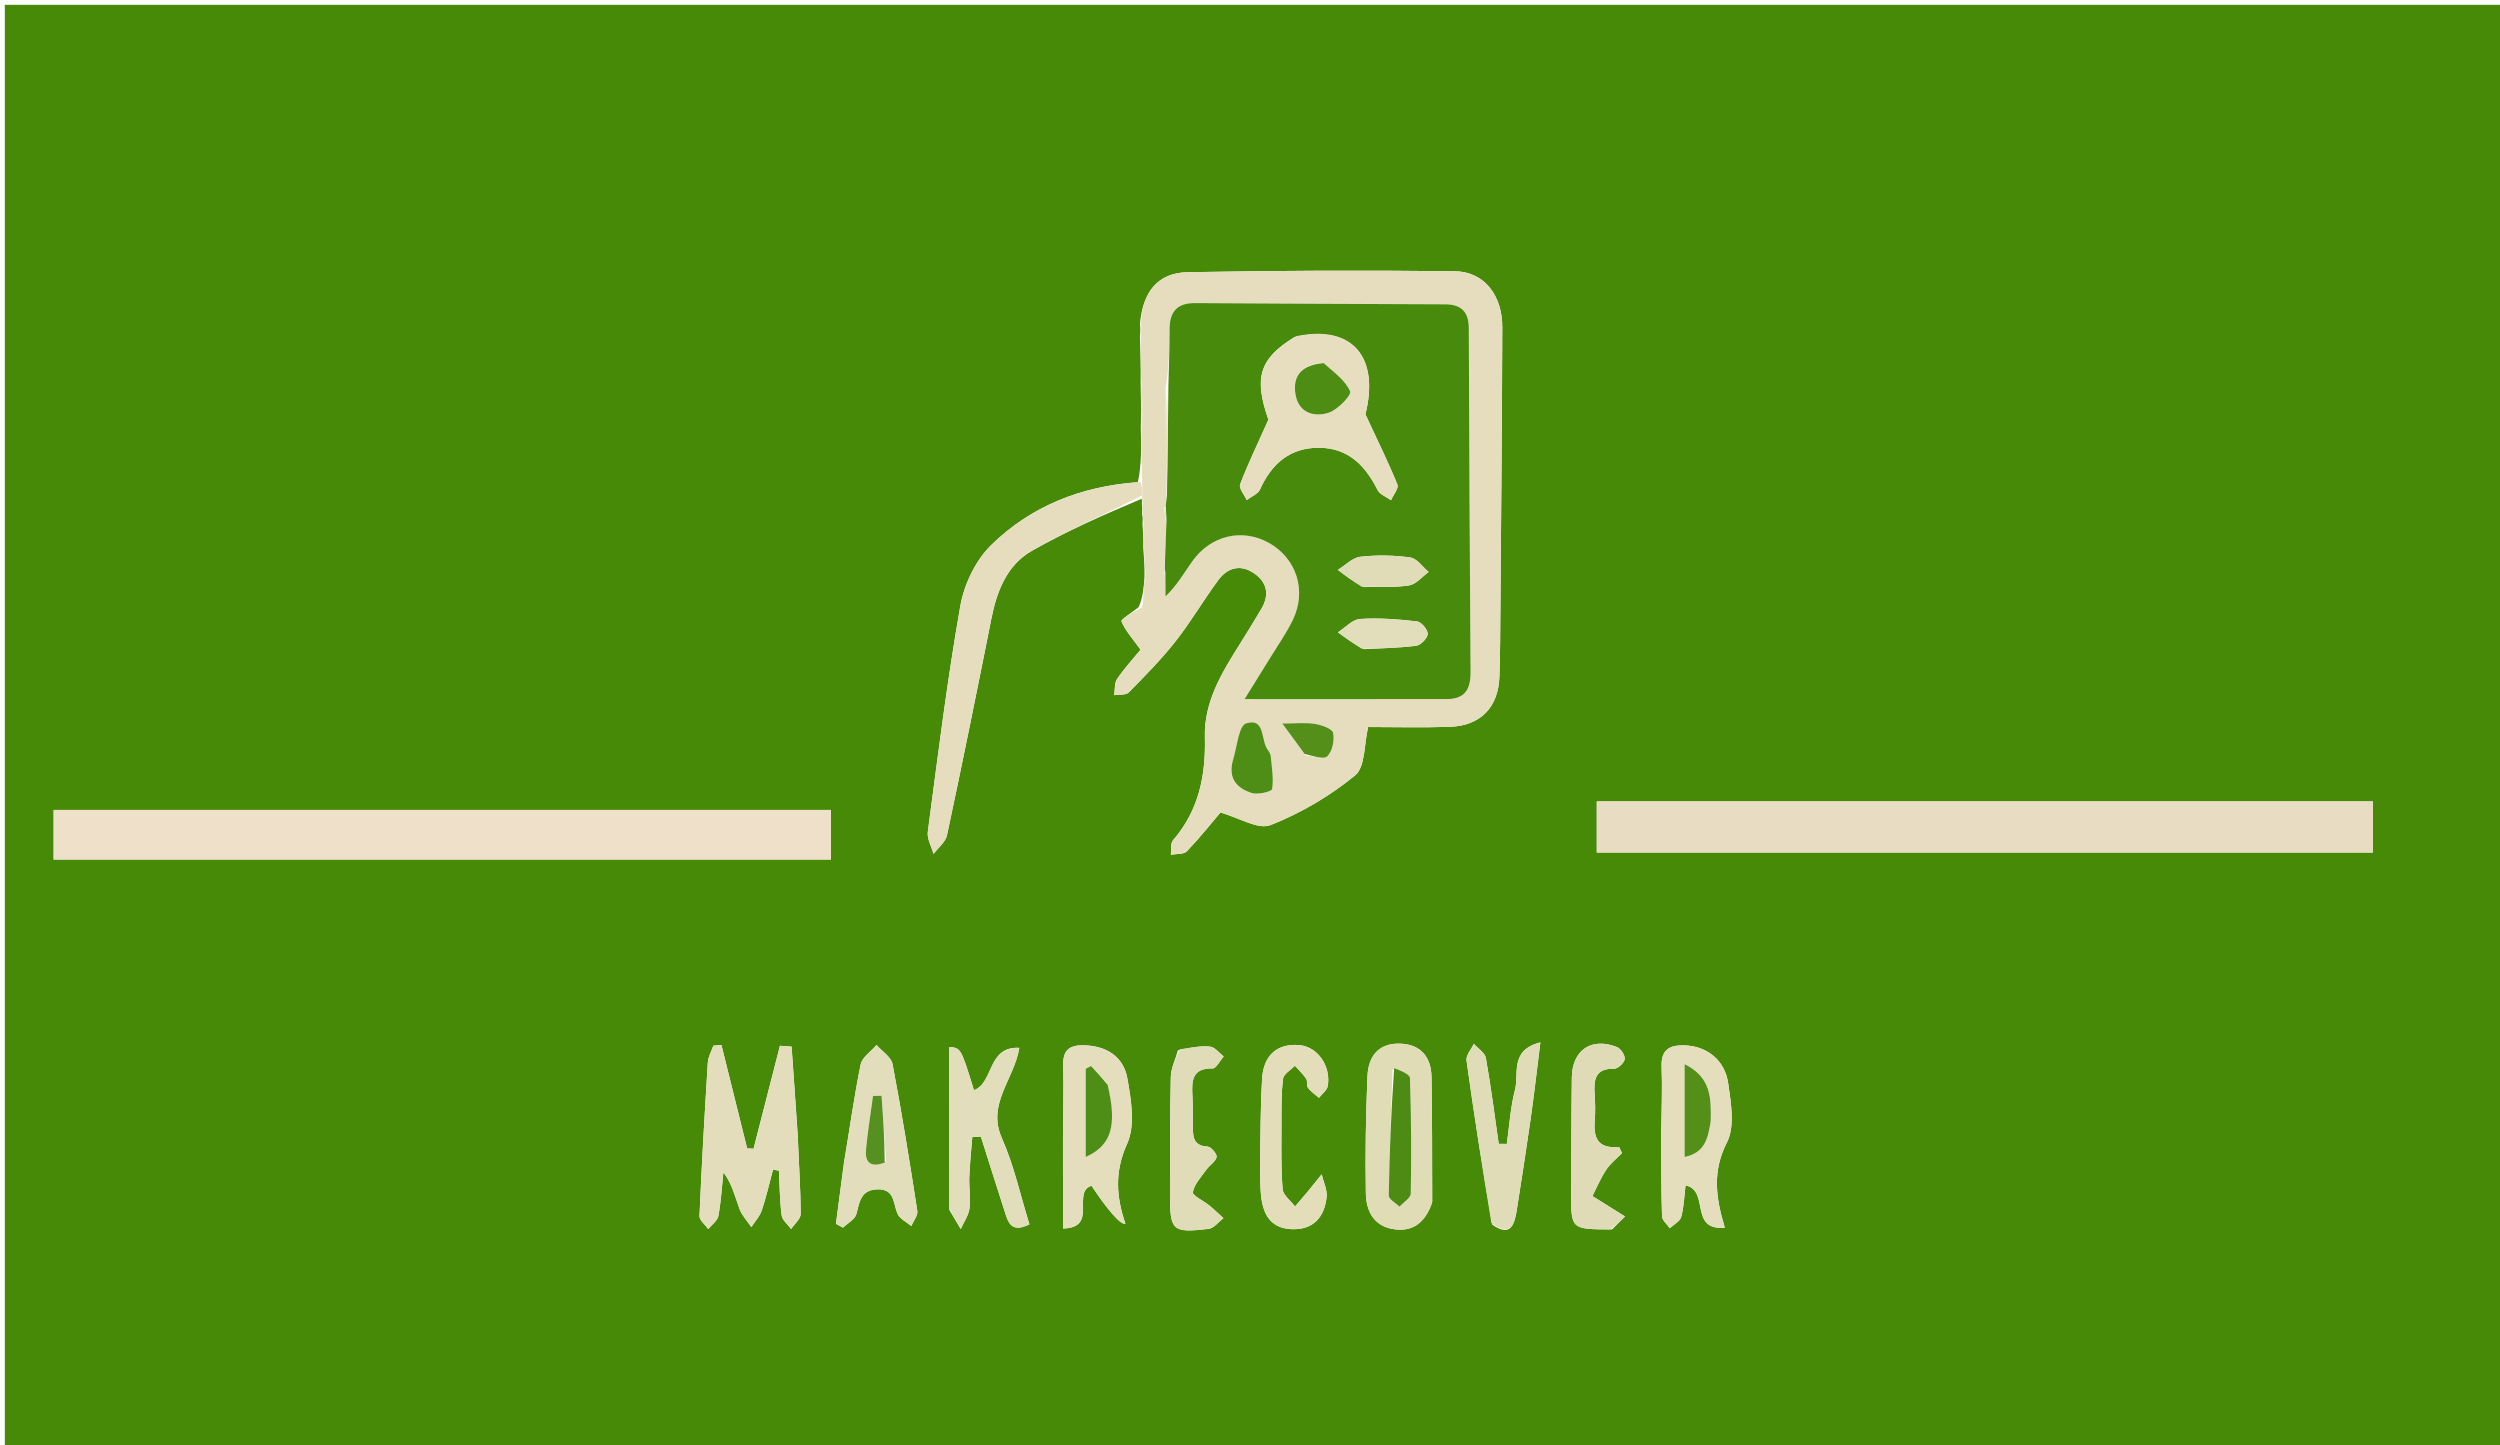 <svg version="1.1" id="Layer_1" xmlns="http://www.w3.org/2000/svg" xmlns:xlink="http://www.w3.org/1999/xlink" x="0px" y="0px"
	 width="100%" viewBox="0 0 519 300" enable-background="new 0 0 519 300" xml:space="preserve">
<path fill="#468A08" opacity="1" stroke="none" 
	d="
M307,301 
	C204.667,301 102.833,301 1,301 
	C1,201 1,101 1,1 
	C174,1 347,1 520,1 
	C520,101 520,201 520,301 
	C449.167,301 378.333,301 307,301 
M237.187,108.858 
	C237.283,110.194 237.379,111.529 237.339,113.744 
	C237.485,115.495 237.632,117.245 237.601,119.891 
	C237.434,122.001 237.266,124.111 236.365,126.069 
	C235.115,127.073 232.651,128.58 232.822,128.993 
	C233.641,130.965 235.176,132.64 236.782,134.875 
	C235.413,136.546 233.509,138.626 231.926,140.928 
	C231.333,141.792 231.487,143.17 231.3,144.314 
	C232.329,144.147 233.734,144.351 234.324,143.752 
	C237.69,140.337 241.082,136.904 244.04,133.143 
	C247.226,129.093 249.841,124.599 252.903,120.445 
	C254.825,117.839 257.525,117.07 260.349,119.016 
	C263.105,120.915 263.569,123.537 261.839,126.442 
	C260.39,128.875 258.914,131.292 257.405,133.688 
	C253.652,139.647 249.937,145.712 250.13,153.04 
	C250.338,160.998 248.88,168.248 243.519,174.44 
	C242.957,175.088 243.199,176.431 243.069,177.452 
	C244.199,177.233 245.738,177.405 246.389,176.726 
	C249.101,173.899 251.545,170.816 253.363,168.678 
	C257.186,169.743 261.178,172.304 263.765,171.288 
	C270.038,168.823 276.111,165.245 281.322,160.968 
	C283.458,159.214 283.166,154.502 284.028,150.929 
	C289.35,150.929 295.171,151.081 300.98,150.888 
	C307.381,150.674 311.073,146.824 311.284,140.411 
	C311.438,135.751 311.447,131.084 311.483,126.42 
	C311.632,106.927 311.825,87.434 311.875,67.941 
	C311.892,61.256 308.077,56.382 302.018,56.312 
	C283.527,56.1 265.027,56.159 246.538,56.513 
	C240.353,56.631 237.209,60.613 236.648,67.338 
	C236.719,67.913 236.789,68.487 236.649,69.941 
	C236.742,72.952 236.835,75.962 236.8,79.716 
	C236.862,82.48 236.923,85.243 236.831,88.917 
	C236.923,92.62 237.015,96.322 236.228,100.105 
	C224.548,100.903 214.069,105.033 205.77,113.158 
	C202.547,116.314 200.157,121.289 199.363,125.784 
	C196.616,141.333 194.688,157.029 192.612,172.69 
	C192.419,174.145 193.381,175.752 193.807,177.289 
	C194.766,175.996 196.292,174.823 196.598,173.39 
	C199.789,158.429 202.825,143.436 205.812,128.433 
	C206.959,122.671 209.068,117.259 214.27,114.314 
	C221.612,110.158 229.387,106.766 236.984,103.56 
	C237.053,103.716 237.121,103.873 237.044,104.665 
	C237.104,105.093 237.164,105.52 237.096,106.657 
	C237.185,107.127 237.274,107.596 237.187,108.858 
M397.5,166.376 
	C375.564,166.376 353.628,166.376 331.488,166.376 
	C331.488,170.238 331.488,173.487 331.488,176.983 
	C385.319,176.983 438.897,176.983 492.613,176.983 
	C492.613,173.473 492.613,170.221 492.613,166.376 
	C461.047,166.376 429.774,166.376 397.5,166.376 
M158.496,178.446 
	C163.106,178.446 167.716,178.446 172.501,178.446 
	C172.501,174.608 172.501,171.397 172.501,168.148 
	C118.481,168.148 64.835,168.148 11.134,168.148 
	C11.134,171.633 11.134,174.728 11.134,178.446 
	C60.082,178.446 108.789,178.446 158.496,178.446 
M165.615,235.563 
	C165.188,229.469 164.762,223.375 164.336,217.281 
	C163.53,217.222 162.725,217.164 161.919,217.105 
	C160.091,224.231 158.264,231.357 156.436,238.482 
	C155.992,238.458 155.548,238.434 155.105,238.409 
	C153.325,231.254 151.545,224.099 149.766,216.943 
	C149.21,216.992 148.655,217.04 148.1,217.088 
	C147.701,218.235 147.022,219.364 146.949,220.531 
	C146.28,231.162 145.67,241.797 145.214,252.438 
	C145.176,253.316 146.398,254.249 147.035,255.157 
	C147.762,254.255 148.944,253.437 149.132,252.434 
	C149.691,249.447 149.859,246.386 150.18,243.354 
	C152.003,245.805 152.593,248.461 153.531,250.987 
	C154.038,252.353 155.14,253.499 155.974,254.743 
	C156.715,253.594 157.719,252.533 158.143,251.276 
	C159.076,248.511 159.716,245.647 160.476,242.824 
	C160.886,242.89 161.296,242.956 161.707,243.022 
	C161.865,246.116 161.869,249.231 162.268,252.294 
	C162.401,253.314 163.55,254.201 164.234,255.148 
	C164.931,254.101 166.227,253.051 166.224,252.007 
	C166.205,246.851 165.842,241.697 165.615,235.563 
M297.352,249.462 
	C297.306,240.839 297.329,232.214 297.183,223.592 
	C297.114,219.572 295.091,216.906 290.873,216.672 
	C286.297,216.417 284.06,219.218 283.888,223.379 
	C283.551,231.5 283.401,239.639 283.552,247.764 
	C283.616,251.192 285.04,254.394 289.037,255.123 
	C293.065,255.857 295.766,254.069 297.352,249.462 
M220.691,237.497 
	C220.691,243.234 220.691,248.971 220.691,255.036 
	C228.066,254.891 222.409,247.509 226.598,246.157 
	C229.788,250.97 232.628,254.376 233.634,254.038 
	C231.749,248.517 231.331,243.301 233.995,237.435 
	C235.714,233.65 234.835,228.31 234.037,223.861 
	C233.229,219.348 229.676,217.068 224.901,217.006 
	C222.043,216.969 220.648,217.98 220.723,221.073 
	C220.848,226.212 220.681,231.358 220.691,237.497 
M197.077,251.174 
	C197.867,252.498 198.658,253.821 199.448,255.144 
	C200.082,253.724 201.07,252.351 201.266,250.873 
	C201.547,248.753 201.143,246.553 201.226,244.395 
	C201.332,241.613 201.631,238.838 201.846,236.06 
	C202.44,236.026 203.034,235.992 203.628,235.958 
	C205.261,241.1 206.867,246.251 208.537,251.381 
	C209.246,253.556 209.795,256.147 213.706,254.166 
	C211.84,248.17 210.51,241.953 207.983,236.268 
	C204.825,229.166 210.536,224.109 211.614,217.535 
	C204.927,217.177 206.363,224.76 202.195,226.326 
	C199.481,217.555 199.481,217.555 197.065,217.359 
	C197.065,228.347 197.065,239.293 197.077,251.174 
M175.182,241.495 
	C174.636,245.685 174.09,249.875 173.544,254.065 
	C174.03,254.331 174.516,254.596 175.002,254.862 
	C175.97,253.926 177.503,253.136 177.791,252.023 
	C178.445,249.505 178.694,247.039 182.09,246.908 
	C185.805,246.764 185.372,249.822 186.326,251.982 
	C186.795,253.045 188.206,253.693 189.191,254.529 
	C189.63,253.475 190.579,252.343 190.43,251.38 
	C188.858,241.199 187.221,231.025 185.293,220.908 
	C185.011,219.429 183.116,218.257 181.967,216.943 
	C180.829,218.282 178.987,219.475 178.675,220.984 
	C177.333,227.488 176.439,234.084 175.182,241.495 
M344.859,235.501 
	C344.892,241.163 344.856,246.826 345.034,252.483 
	C345.061,253.334 346.086,254.153 346.649,254.987 
	C347.472,254.211 348.767,253.563 349.021,252.632 
	C349.592,250.534 349.649,248.295 349.918,246.08 
	C355.014,247.14 350.57,255.535 358.071,254.865 
	C356.157,248.538 355.47,243.096 358.514,237.163 
	C360.2,233.878 359.357,228.977 358.779,224.929 
	C358.074,220.004 354.308,217.208 349.825,217.027 
	C346.613,216.897 344.796,217.863 344.945,221.518 
	C345.121,225.839 344.934,230.175 344.859,235.501 
M309.8,254.238 
	C313.5,256.857 314.376,254.385 314.851,251.383 
	C315.861,244.999 316.862,238.614 317.772,232.216 
	C318.483,227.212 319.053,222.188 319.783,216.4 
	C313.344,218.02 315.381,222.94 314.528,226.187 
	C313.565,229.848 313.353,233.707 312.815,237.479 
	C312.254,237.473 311.693,237.466 311.132,237.459 
	C310.274,231.513 309.523,225.547 308.464,219.636 
	C308.269,218.545 306.828,217.676 305.962,216.705 
	C305.428,217.852 304.304,219.081 304.45,220.135 
	C305.992,231.303 307.737,242.443 309.8,254.238 
M261.586,242.299 
	C261.636,244.127 261.6,245.963 261.753,247.783 
	C262.091,251.794 263.546,255.014 268.199,255.177 
	C272.665,255.334 274.946,252.662 275.406,248.534 
	C275.576,247.012 274.748,245.379 274.376,243.796 
	C273.422,244.981 272.479,246.176 271.51,247.348 
	C270.638,248.402 269.736,249.431 268.847,250.472 
	C267.948,249.267 266.374,248.116 266.272,246.847 
	C265.915,242.384 266.024,237.881 266.033,233.393 
	C266.04,230.239 265.975,227.06 266.363,223.945 
	C266.485,222.958 267.964,222.141 268.822,221.246 
	C269.614,222.134 270.504,222.957 271.157,223.938 
	C271.491,224.44 271.192,225.382 271.545,225.848 
	C272.155,226.651 273.049,227.238 273.824,227.915 
	C274.458,227.088 275.509,226.326 275.652,225.422 
	C276.314,221.236 273.505,217.331 269.816,216.978 
	C265.271,216.542 262.318,218.959 262.015,223.908 
	C261.661,229.709 261.697,235.535 261.586,242.299 
M334.664,255.23 
	C335.561,254.335 336.458,253.439 337.354,252.544 
	C335.463,251.36 333.572,250.176 330.587,248.307 
	C331.311,246.887 332.188,244.783 333.409,242.902 
	C334.274,241.569 335.605,240.539 336.729,239.373 
	C336.528,238.954 336.328,238.535 336.127,238.115 
	C331.546,238.545 330.781,236.042 331.071,232.564 
	C331.222,230.749 331.163,228.903 331.04,227.082 
	C330.836,224.081 331.211,221.77 335.117,221.863 
	C335.876,221.881 337.204,220.633 337.295,219.856 
	C337.386,219.07 336.452,217.67 335.648,217.355 
	C330.357,215.286 326.388,218.006 326.312,223.697 
	C326.206,231.672 326.215,239.648 326.175,247.624 
	C326.137,255.198 326.137,255.198 334.664,255.23 
M244.546,218.033 
	C244.028,219.876 243.106,221.71 243.061,223.565 
	C242.865,231.709 242.901,239.86 242.893,248.009 
	C242.885,255.514 243.366,255.998 250.899,255.113 
	C252.002,254.984 252.965,253.665 253.992,252.896 
	C253.032,252.026 252.103,251.117 251.103,250.296 
	C249.904,249.31 247.509,248.191 247.636,247.498 
	C247.944,245.824 249.367,244.327 250.439,242.83 
	C251.105,241.9 252.333,241.192 252.57,240.207 
	C252.709,239.629 251.429,238.075 250.733,238.04 
	C247.438,237.873 247.671,235.622 247.635,233.44 
	C247.602,231.445 247.655,229.445 247.547,227.455 
	C247.382,224.39 247.446,221.718 251.737,221.807 
	C252.485,221.822 253.267,220.186 254.033,219.313 
	C253.103,218.601 252.227,217.392 251.231,217.283 
	C249.29,217.071 247.282,217.476 244.546,218.033 
z"/>
<path fill="#E6DDBE" opacity="1" stroke="none" 
	d="
M236.853,66.943 
	C237.209,60.613 240.353,56.631 246.538,56.513 
	C265.027,56.159 283.527,56.1 302.018,56.312 
	C308.077,56.382 311.892,61.256 311.875,67.941 
	C311.825,87.434 311.632,106.927 311.483,126.42 
	C311.447,131.084 311.438,135.751 311.284,140.411 
	C311.073,146.824 307.381,150.674 300.98,150.888 
	C295.171,151.081 289.35,150.929 284.028,150.929 
	C283.166,154.502 283.458,159.214 281.322,160.968 
	C276.111,165.245 270.038,168.823 263.765,171.288 
	C261.178,172.304 257.186,169.743 253.363,168.678 
	C251.545,170.816 249.101,173.899 246.389,176.726 
	C245.738,177.405 244.199,177.233 243.069,177.452 
	C243.199,176.431 242.957,175.088 243.519,174.44 
	C248.88,168.248 250.338,160.998 250.13,153.04 
	C249.937,145.712 253.652,139.647 257.405,133.688 
	C258.914,131.292 260.39,128.875 261.839,126.442 
	C263.569,123.537 263.105,120.915 260.349,119.016 
	C257.525,117.07 254.825,117.839 252.903,120.445 
	C249.841,124.599 247.226,129.093 244.04,133.143 
	C241.082,136.904 237.69,140.337 234.324,143.752 
	C233.734,144.351 232.329,144.147 231.3,144.314 
	C231.487,143.17 231.333,141.792 231.926,140.928 
	C233.509,138.626 235.413,136.546 236.782,134.875 
	C235.176,132.64 233.641,130.965 232.822,128.993 
	C232.651,128.58 235.115,127.073 237.004,126.173 
	C237.687,123.85 237.733,121.423 237.778,118.996 
	C237.632,117.245 237.485,115.495 237.511,113.014 
	C237.577,110.878 237.47,109.472 237.363,108.066 
	C237.274,107.596 237.185,107.127 237.264,106.121 
	C237.351,105.067 237.271,104.548 237.19,104.029 
	C237.121,103.873 237.053,103.716 237.108,103.085 
	C237.191,101.748 237.149,100.887 237.107,100.025 
	C237.015,96.322 236.923,92.62 237.102,88.124 
	C237.225,84.545 237.077,81.759 236.928,78.973 
	C236.835,75.962 236.742,72.952 236.897,69.309 
	C237.048,68.099 236.95,67.521 236.853,66.943 
M242.191,103.681 
	C242.123,104.121 242.054,104.562 241.668,105.457 
	C241.772,106.304 241.876,107.15 242.15,108.894 
	C242.033,111.936 241.915,114.978 241.679,118.249 
	C241.606,118.511 241.65,118.755 241.958,119.705 
	C241.958,121.078 241.958,122.45 241.958,123.823 
	C244.381,121.496 245.824,118.91 247.531,116.511 
	C251.365,111.123 257.892,109.618 263.419,112.702 
	C269.133,115.891 271.325,122.561 268.421,128.631 
	C267.134,131.321 265.388,133.794 263.823,136.349 
	C261.983,139.351 260.112,142.334 258.375,145.133 
	C272.896,145.133 286.702,145.152 300.508,145.12 
	C304.155,145.112 305.318,142.96 305.294,139.568 
	C305.122,115.742 304.999,91.915 304.922,68.089 
	C304.911,64.71 303.319,63.193 300.074,63.178 
	C282.745,63.096 265.416,63.049 248.088,62.923 
	C244.181,62.895 242.78,64.874 242.802,68.519 
	C242.825,72.343 242.648,76.17 242,80.472 
	C242.02,87.988 242.039,95.504 242.191,103.681 
M255.918,158.331 
	C254.85,161.879 257.05,163.683 259.808,164.614 
	C261.076,165.042 264.011,164.335 264.092,163.814 
	C264.437,161.613 264.022,159.286 263.813,157.012 
	C263.77,156.55 263.488,156.062 263.195,155.678 
	C261.692,153.705 262.742,148.905 258.689,150.171 
	C257.178,150.643 256.851,154.9 255.918,158.331 
M271.012,156.824 
	C272.581,156.939 274.842,157.735 275.554,157.01 
	C276.602,155.943 277.077,153.678 276.752,152.144 
	C276.566,151.27 274.361,150.502 272.97,150.281 
	C270.995,149.967 268.934,150.201 266.202,150.201 
	C268.079,152.743 269.352,154.465 271.012,156.824 
M241.926,130.733 
	C241.998,130.736 242.07,130.739 241.926,130.733 
z"/>
<path fill="#E8DDC2" opacity="1" stroke="none" 
	d="
M398,166.376 
	C429.774,166.376 461.047,166.376 492.613,166.376 
	C492.613,170.221 492.613,173.473 492.613,176.983 
	C438.897,176.983 385.319,176.983 331.488,176.983 
	C331.488,173.487 331.488,170.238 331.488,166.376 
	C353.628,166.376 375.564,166.376 398,166.376 
z"/>
<path fill="#EFE1C9" opacity="1" stroke="none" 
	d="
M157.996,178.446 
	C108.789,178.446 60.082,178.446 11.134,178.446 
	C11.134,174.728 11.134,171.633 11.134,168.148 
	C64.835,168.148 118.481,168.148 172.501,168.148 
	C172.501,171.397 172.501,174.608 172.501,178.446 
	C167.716,178.446 163.106,178.446 157.996,178.446 
z"/>
<path fill="#E5DDBD" opacity="1" stroke="none" 
	d="
M236.667,100.065 
	C237.149,100.887 237.191,101.748 237.105,102.829 
	C229.387,106.766 221.612,110.158 214.27,114.314 
	C209.068,117.259 206.959,122.671 205.812,128.433 
	C202.825,143.436 199.789,158.429 196.598,173.39 
	C196.292,174.823 194.766,175.996 193.807,177.289 
	C193.381,175.752 192.419,174.145 192.612,172.69 
	C194.688,157.029 196.616,141.333 199.363,125.784 
	C200.157,121.289 202.547,116.314 205.77,113.158 
	C214.069,105.033 224.548,100.903 236.667,100.065 
z"/>
<path fill="#E3DDBB" opacity="1" stroke="none" 
	d="
M165.607,236.053 
	C165.842,241.697 166.205,246.851 166.224,252.007 
	C166.227,253.051 164.931,254.101 164.234,255.148 
	C163.55,254.201 162.401,253.314 162.268,252.294 
	C161.869,249.231 161.865,246.116 161.707,243.022 
	C161.296,242.956 160.886,242.89 160.476,242.824 
	C159.716,245.647 159.076,248.511 158.143,251.276 
	C157.719,252.533 156.715,253.594 155.974,254.743 
	C155.14,253.499 154.038,252.353 153.531,250.987 
	C152.593,248.461 152.003,245.805 150.18,243.354 
	C149.859,246.386 149.691,249.447 149.132,252.434 
	C148.944,253.437 147.762,254.255 147.035,255.157 
	C146.398,254.249 145.176,253.316 145.214,252.438 
	C145.67,241.797 146.28,231.162 146.949,220.531 
	C147.022,219.364 147.701,218.235 148.1,217.088 
	C148.655,217.04 149.21,216.992 149.766,216.943 
	C151.545,224.099 153.325,231.254 155.105,238.409 
	C155.548,238.434 155.992,238.458 156.436,238.482 
	C158.264,231.357 160.091,224.231 161.919,217.105 
	C162.725,217.164 163.53,217.222 164.336,217.281 
	C164.762,223.375 165.188,229.469 165.607,236.053 
z"/>
<path fill="#DFDCB6" opacity="1" stroke="none" 
	d="
M297.258,249.859 
	C295.766,254.069 293.065,255.857 289.037,255.123 
	C285.04,254.394 283.616,251.192 283.552,247.764 
	C283.401,239.639 283.551,231.5 283.888,223.379 
	C284.06,219.218 286.297,216.417 290.873,216.672 
	C295.091,216.906 297.114,219.572 297.183,223.592 
	C297.329,232.214 297.306,240.839 297.258,249.859 
M289.101,222.008 
	C288.802,230.743 288.444,239.478 288.309,248.216 
	C288.297,248.966 289.762,249.739 290.542,250.502 
	C291.356,249.593 292.86,248.696 292.876,247.774 
	C293.016,239.785 292.976,231.788 292.708,223.803 
	C292.681,223.005 290.782,222.27 289.101,222.008 
z"/>
<path fill="#E4DEBC" opacity="1" stroke="none" 
	d="
M220.664,236.999 
	C220.681,231.358 220.848,226.212 220.723,221.073 
	C220.648,217.98 222.043,216.969 224.901,217.006 
	C229.676,217.068 233.229,219.348 234.037,223.861 
	C234.835,228.31 235.714,233.65 233.995,237.435 
	C231.331,243.301 231.749,248.517 233.634,254.038 
	C232.628,254.376 229.788,250.97 226.598,246.157 
	C222.409,247.509 228.066,254.891 220.691,255.036 
	C220.691,248.971 220.691,243.234 220.664,236.999 
M229.784,224.843 
	C228.689,223.667 227.594,222.491 226.5,221.315 
	C226.132,221.504 225.764,221.692 225.397,221.881 
	C225.397,227.905 225.397,233.929 225.397,240.192 
	C230.756,237.768 231.941,233.709 229.784,224.843 
z"/>
<path fill="#E2DDBA" opacity="1" stroke="none" 
	d="
M197.071,250.707 
	C197.065,239.293 197.065,228.347 197.065,217.359 
	C199.481,217.555 199.481,217.555 202.195,226.326 
	C206.363,224.76 204.927,217.177 211.614,217.535 
	C210.536,224.109 204.825,229.166 207.983,236.268 
	C210.51,241.953 211.84,248.17 213.706,254.166 
	C209.795,256.147 209.246,253.556 208.537,251.381 
	C206.867,246.251 205.261,241.1 203.628,235.958 
	C203.034,235.992 202.44,236.026 201.846,236.06 
	C201.631,238.838 201.332,241.613 201.226,244.395 
	C201.143,246.553 201.547,248.753 201.266,250.873 
	C201.07,252.351 200.082,253.724 199.448,255.144 
	C198.658,253.821 197.867,252.498 197.071,250.707 
z"/>
<path fill="#E2DDBA" opacity="1" stroke="none" 
	d="
M175.282,241.071 
	C176.439,234.084 177.333,227.488 178.675,220.984 
	C178.987,219.475 180.829,218.282 181.967,216.943 
	C183.116,218.257 185.011,219.429 185.293,220.908 
	C187.221,231.025 188.858,241.199 190.43,251.38 
	C190.579,252.343 189.63,253.475 189.191,254.529 
	C188.206,253.693 186.795,253.045 186.326,251.982 
	C185.372,249.822 185.805,246.764 182.09,246.908 
	C178.694,247.039 178.445,249.505 177.791,252.023 
	C177.503,253.136 175.97,253.926 175.002,254.862 
	C174.516,254.596 174.03,254.331 173.544,254.065 
	C174.09,249.875 174.636,245.685 175.282,241.071 
M183.97,241.008 
	C183.649,236.497 183.327,231.986 183.006,227.475 
	C182.416,227.494 181.825,227.513 181.235,227.532 
	C180.738,231.241 180.134,234.939 179.783,238.661 
	C179.549,241.133 180.605,242.524 183.97,241.008 
z"/>
<path fill="#E4DEBC" opacity="1" stroke="none" 
	d="
M344.882,235.003 
	C344.934,230.175 345.121,225.839 344.945,221.518 
	C344.796,217.863 346.613,216.897 349.825,217.027 
	C354.308,217.208 358.074,220.004 358.779,224.929 
	C359.357,228.977 360.2,233.878 358.514,237.163 
	C355.47,243.096 356.157,248.538 358.071,254.865 
	C350.57,255.535 355.014,247.14 349.918,246.08 
	C349.649,248.295 349.592,250.534 349.021,252.632 
	C348.767,253.563 347.472,254.211 346.649,254.987 
	C346.086,254.153 345.061,253.334 345.034,252.483 
	C344.856,246.826 344.892,241.163 344.882,235.003 
M355.173,232.275 
	C355.234,227.976 355.281,223.684 349.725,220.917 
	C349.725,227.721 349.725,233.799 349.725,240.181 
	C353.995,239.316 354.58,236.242 355.173,232.275 
z"/>
<path fill="#E1DCB8" opacity="1" stroke="none" 
	d="
M309.613,253.915 
	C307.737,242.443 305.992,231.303 304.45,220.135 
	C304.304,219.081 305.428,217.852 305.962,216.705 
	C306.828,217.676 308.269,218.545 308.464,219.636 
	C309.523,225.547 310.274,231.513 311.132,237.459 
	C311.693,237.466 312.254,237.473 312.815,237.479 
	C313.353,233.707 313.565,229.848 314.528,226.187 
	C315.381,222.94 313.344,218.02 319.783,216.4 
	C319.053,222.188 318.483,227.212 317.772,232.216 
	C316.862,238.614 315.861,244.999 314.851,251.383 
	C314.376,254.385 313.5,256.857 309.613,253.915 
z"/>
<path fill="#E3DDBA" opacity="1" stroke="none" 
	d="
M261.575,241.824 
	C261.697,235.535 261.661,229.709 262.015,223.908 
	C262.318,218.959 265.271,216.542 269.816,216.978 
	C273.505,217.331 276.314,221.236 275.652,225.422 
	C275.509,226.326 274.458,227.088 273.824,227.915 
	C273.049,227.238 272.155,226.651 271.545,225.848 
	C271.192,225.382 271.491,224.44 271.157,223.938 
	C270.504,222.957 269.614,222.134 268.822,221.246 
	C267.964,222.141 266.485,222.958 266.363,223.945 
	C265.975,227.06 266.04,230.239 266.033,233.393 
	C266.024,237.881 265.915,242.384 266.272,246.847 
	C266.374,248.116 267.948,249.267 268.847,250.472 
	C269.736,249.431 270.638,248.402 271.51,247.348 
	C272.479,246.176 273.422,244.981 274.376,243.796 
	C274.748,245.379 275.576,247.012 275.406,248.534 
	C274.946,252.662 272.665,255.334 268.199,255.177 
	C263.546,255.014 262.091,251.794 261.753,247.783 
	C261.6,245.963 261.636,244.127 261.575,241.824 
z"/>
<path fill="#E0DBB7" opacity="1" stroke="none" 
	d="
M334.28,255.227 
	C326.137,255.198 326.137,255.198 326.175,247.624 
	C326.215,239.648 326.206,231.672 326.312,223.697 
	C326.388,218.006 330.357,215.286 335.648,217.355 
	C336.452,217.67 337.386,219.07 337.295,219.856 
	C337.204,220.633 335.876,221.881 335.117,221.863 
	C331.211,221.77 330.836,224.081 331.04,227.082 
	C331.163,228.903 331.222,230.749 331.071,232.564 
	C330.781,236.042 331.546,238.545 336.127,238.115 
	C336.328,238.535 336.528,238.954 336.729,239.373 
	C335.605,240.539 334.274,241.569 333.409,242.902 
	C332.188,244.783 331.311,246.887 330.587,248.307 
	C333.572,250.176 335.463,251.36 337.354,252.544 
	C336.458,253.439 335.561,254.335 334.28,255.227 
z"/>
<path fill="#E1DCB8" opacity="1" stroke="none" 
	d="
M244.924,217.829 
	C247.282,217.476 249.29,217.071 251.231,217.283 
	C252.227,217.392 253.103,218.601 254.033,219.313 
	C253.267,220.186 252.485,221.822 251.737,221.807 
	C247.446,221.718 247.382,224.39 247.547,227.455 
	C247.655,229.445 247.602,231.445 247.635,233.44 
	C247.671,235.622 247.438,237.873 250.733,238.04 
	C251.429,238.075 252.709,239.629 252.57,240.207 
	C252.333,241.192 251.105,241.9 250.439,242.83 
	C249.367,244.327 247.944,245.824 247.636,247.498 
	C247.509,248.191 249.904,249.31 251.103,250.296 
	C252.103,251.117 253.032,252.026 253.992,252.896 
	C252.965,253.665 252.002,254.984 250.899,255.113 
	C243.366,255.998 242.885,255.514 242.893,248.009 
	C242.901,239.86 242.865,231.709 243.061,223.565 
	C243.106,221.71 244.028,219.876 244.924,217.829 
z"/>
<path fill="#E5DDBD" opacity="1" stroke="none" 
	d="
M236.864,79.345 
	C237.077,81.759 237.225,84.545 237.179,87.668 
	C236.923,85.243 236.862,82.48 236.864,79.345 
z"/>
<path fill="#E5DDBD" opacity="1" stroke="none" 
	d="
M237.69,119.444 
	C237.733,121.423 237.687,123.85 237.37,126.248 
	C237.266,124.111 237.434,122.001 237.69,119.444 
z"/>
<path fill="#E5DDBD" opacity="1" stroke="none" 
	d="
M237.275,108.462 
	C237.47,109.472 237.577,110.878 237.579,112.574 
	C237.379,111.529 237.283,110.194 237.275,108.462 
z"/>
<path fill="#E5DDBD" opacity="1" stroke="none" 
	d="
M236.75,67.141 
	C236.95,67.521 237.048,68.099 237.003,68.869 
	C236.789,68.487 236.719,67.913 236.75,67.141 
z"/>
<path fill="#E5DDBD" opacity="1" stroke="none" 
	d="
M237.117,104.347 
	C237.271,104.548 237.351,105.067 237.328,105.766 
	C237.164,105.52 237.104,105.093 237.117,104.347 
z"/>
<path fill="#488B0C" opacity="1" stroke="none" 
	d="
M241.985,105.002 
	C242.054,104.562 242.123,104.121 242.263,102.965 
	C242.41,94.831 242.485,87.413 242.559,79.995 
	C242.648,76.17 242.825,72.343 242.802,68.519 
	C242.78,64.874 244.181,62.895 248.088,62.923 
	C265.416,63.049 282.745,63.096 300.074,63.178 
	C303.319,63.193 304.911,64.71 304.922,68.089 
	C304.999,91.915 305.122,115.742 305.294,139.568 
	C305.318,142.96 304.155,145.112 300.508,145.12 
	C286.702,145.152 272.896,145.133 258.375,145.133 
	C260.112,142.334 261.983,139.351 263.823,136.349 
	C265.388,133.794 267.134,131.321 268.421,128.631 
	C271.325,122.561 269.133,115.891 263.419,112.702 
	C257.892,109.618 251.365,111.123 247.531,116.511 
	C245.824,118.91 244.381,121.496 241.958,123.823 
	C241.958,122.45 241.958,121.078 241.938,119.102 
	C241.918,118.499 241.798,118.019 241.798,118.019 
	C241.915,114.978 242.033,111.936 242.16,108.077 
	C242.108,106.507 242.047,105.755 241.985,105.002 
M268.78,69.947 
	C261.35,74.485 260.294,78.456 263.323,87.131 
	C261.017,92.281 259.047,96.344 257.45,100.548 
	C257.147,101.346 258.322,102.706 258.815,103.806 
	C259.759,103.086 261.145,102.566 261.574,101.614 
	C263.977,96.282 267.778,92.95 273.776,92.952 
	C279.821,92.954 283.423,96.598 285.977,101.717 
	C286.447,102.657 287.82,103.147 288.777,103.845 
	C289.254,102.747 290.409,101.375 290.095,100.596 
	C288.304,96.146 286.162,91.838 283.458,86.012 
	C286.357,74.479 281.101,67.295 268.78,69.947 
M283.131,121.872 
	C286.276,121.797 289.467,122.012 292.545,121.521 
	C294.003,121.288 295.244,119.705 296.584,118.734 
	C295.324,117.688 294.163,115.928 292.784,115.735 
	C289.376,115.258 285.833,115.196 282.414,115.585 
	C280.773,115.772 279.292,117.359 277.738,118.311 
	C279.258,119.464 280.779,120.616 283.131,121.872 
M283.14,134.765 
	C286.771,134.565 290.423,134.527 294.018,134.055 
	C294.959,133.931 296.362,132.476 296.389,131.597 
	C296.416,130.717 295.065,129.107 294.183,129.005 
	C290.259,128.556 286.268,128.243 282.343,128.5 
	C280.76,128.604 279.282,130.296 277.756,131.266 
	C279.277,132.384 280.798,133.502 283.14,134.765 
z"/>
<path fill="#4F8E16" opacity="1" stroke="none" 
	d="
M255.951,157.881 
	C256.851,154.9 257.178,150.643 258.689,150.171 
	C262.742,148.905 261.692,153.705 263.195,155.678 
	C263.488,156.062 263.77,156.55 263.813,157.012 
	C264.022,159.286 264.437,161.613 264.092,163.814 
	C264.011,164.335 261.076,165.042 259.808,164.614 
	C257.05,163.683 254.85,161.879 255.951,157.881 
z"/>
<path fill="#538F19" opacity="1" stroke="none" 
	d="
M270.818,156.505 
	C269.352,154.465 268.079,152.743 266.202,150.201 
	C268.934,150.201 270.995,149.967 272.97,150.281 
	C274.361,150.502 276.566,151.27 276.752,152.144 
	C277.077,153.678 276.602,155.943 275.554,157.01 
	C274.842,157.735 272.581,156.939 270.818,156.505 
z"/>
<path fill="#E5DDBD" opacity="1" stroke="none" 
	d="
M242.28,80.233 
	C242.485,87.413 242.41,94.831 242.197,102.634 
	C242.039,95.504 242.02,87.988 242.28,80.233 
z"/>
<path fill="#E5DDBD" opacity="1" stroke="none" 
	d="
M242.034,130.738 
	C242.07,130.739 241.998,130.736 242.034,130.738 
z"/>
<path fill="#E5DDBD" opacity="1" stroke="none" 
	d="
M241.827,105.23 
	C242.047,105.755 242.108,106.507 242.075,107.628 
	C241.876,107.15 241.772,106.304 241.827,105.23 
z"/>
<path fill="#E5DDBD" opacity="1" stroke="none" 
	d="
M241.738,118.134 
	C241.798,118.019 241.918,118.499 241.864,118.74 
	C241.65,118.755 241.606,118.511 241.738,118.134 
z"/>
<path fill="#4D8B14" opacity="1" stroke="none" 
	d="
M289.426,221.757 
	C290.782,222.27 292.681,223.005 292.708,223.803 
	C292.976,231.788 293.016,239.785 292.876,247.774 
	C292.86,248.696 291.356,249.593 290.542,250.502 
	C289.762,249.739 288.297,248.966 288.309,248.216 
	C288.444,239.478 288.802,230.743 289.426,221.757 
z"/>
<path fill="#4F8E16" opacity="1" stroke="none" 
	d="
M229.949,225.229 
	C231.941,233.709 230.756,237.768 225.397,240.192 
	C225.397,233.929 225.397,227.905 225.397,221.881 
	C225.764,221.692 226.132,221.504 226.5,221.315 
	C227.594,222.491 228.689,223.667 229.949,225.229 
z"/>
<path fill="#569020" opacity="1" stroke="none" 
	d="
M183.664,241.335 
	C180.605,242.524 179.549,241.133 179.783,238.661 
	C180.134,234.939 180.738,231.241 181.235,227.532 
	C181.825,227.513 182.416,227.494 183.006,227.475 
	C183.327,231.986 183.649,236.497 183.664,241.335 
z"/>
<path fill="#538F19" opacity="1" stroke="none" 
	d="
M355.148,232.705 
	C354.58,236.242 353.995,239.316 349.725,240.181 
	C349.725,233.799 349.725,227.721 349.725,220.917 
	C355.281,223.684 355.234,227.976 355.148,232.705 
z"/>
<path fill="#E6DEBF" opacity="1" stroke="none" 
	d="
M269.141,69.788 
	C281.101,67.295 286.357,74.479 283.458,86.012 
	C286.162,91.838 288.304,96.146 290.095,100.596 
	C290.409,101.375 289.254,102.747 288.777,103.845 
	C287.82,103.147 286.447,102.657 285.977,101.717 
	C283.423,96.598 279.821,92.954 273.776,92.952 
	C267.778,92.95 263.977,96.282 261.574,101.614 
	C261.145,102.566 259.759,103.086 258.815,103.806 
	C258.322,102.706 257.147,101.346 257.45,100.548 
	C259.047,96.344 261.017,92.281 263.323,87.131 
	C260.294,78.456 261.35,74.485 269.141,69.788 
M274.413,75.347 
	C270.354,75.711 268.243,77.936 268.963,81.968 
	C269.639,85.752 272.854,86.651 275.857,85.671 
	C277.73,85.059 280.617,82.008 280.287,81.243 
	C279.313,78.985 276.964,77.32 274.413,75.347 
z"/>
<path fill="#E1DCB8" opacity="1" stroke="none" 
	d="
M282.715,121.82 
	C280.779,120.616 279.258,119.464 277.738,118.311 
	C279.292,117.359 280.773,115.772 282.414,115.585 
	C285.833,115.196 289.376,115.258 292.784,115.735 
	C294.163,115.928 295.324,117.688 296.584,118.734 
	C295.244,119.705 294.003,121.288 292.545,121.521 
	C289.467,122.012 286.276,121.797 282.715,121.82 
z"/>
<path fill="#E2DDBA" opacity="1" stroke="none" 
	d="
M282.729,134.693 
	C280.798,133.502 279.277,132.384 277.756,131.266 
	C279.282,130.296 280.76,128.604 282.343,128.5 
	C286.268,128.243 290.259,128.556 294.183,129.005 
	C295.065,129.107 296.416,130.717 296.389,131.597 
	C296.362,132.476 294.959,133.931 294.018,134.055 
	C290.423,134.527 286.771,134.565 282.729,134.693 
z"/>
<path fill="#4E8D14" opacity="1" stroke="none" 
	d="
M274.783,75.385 
	C276.964,77.32 279.313,78.985 280.287,81.243 
	C280.617,82.008 277.73,85.059 275.857,85.671 
	C272.854,86.651 269.639,85.752 268.963,81.968 
	C268.243,77.936 270.354,75.711 274.783,75.385 
z"/>
</svg>